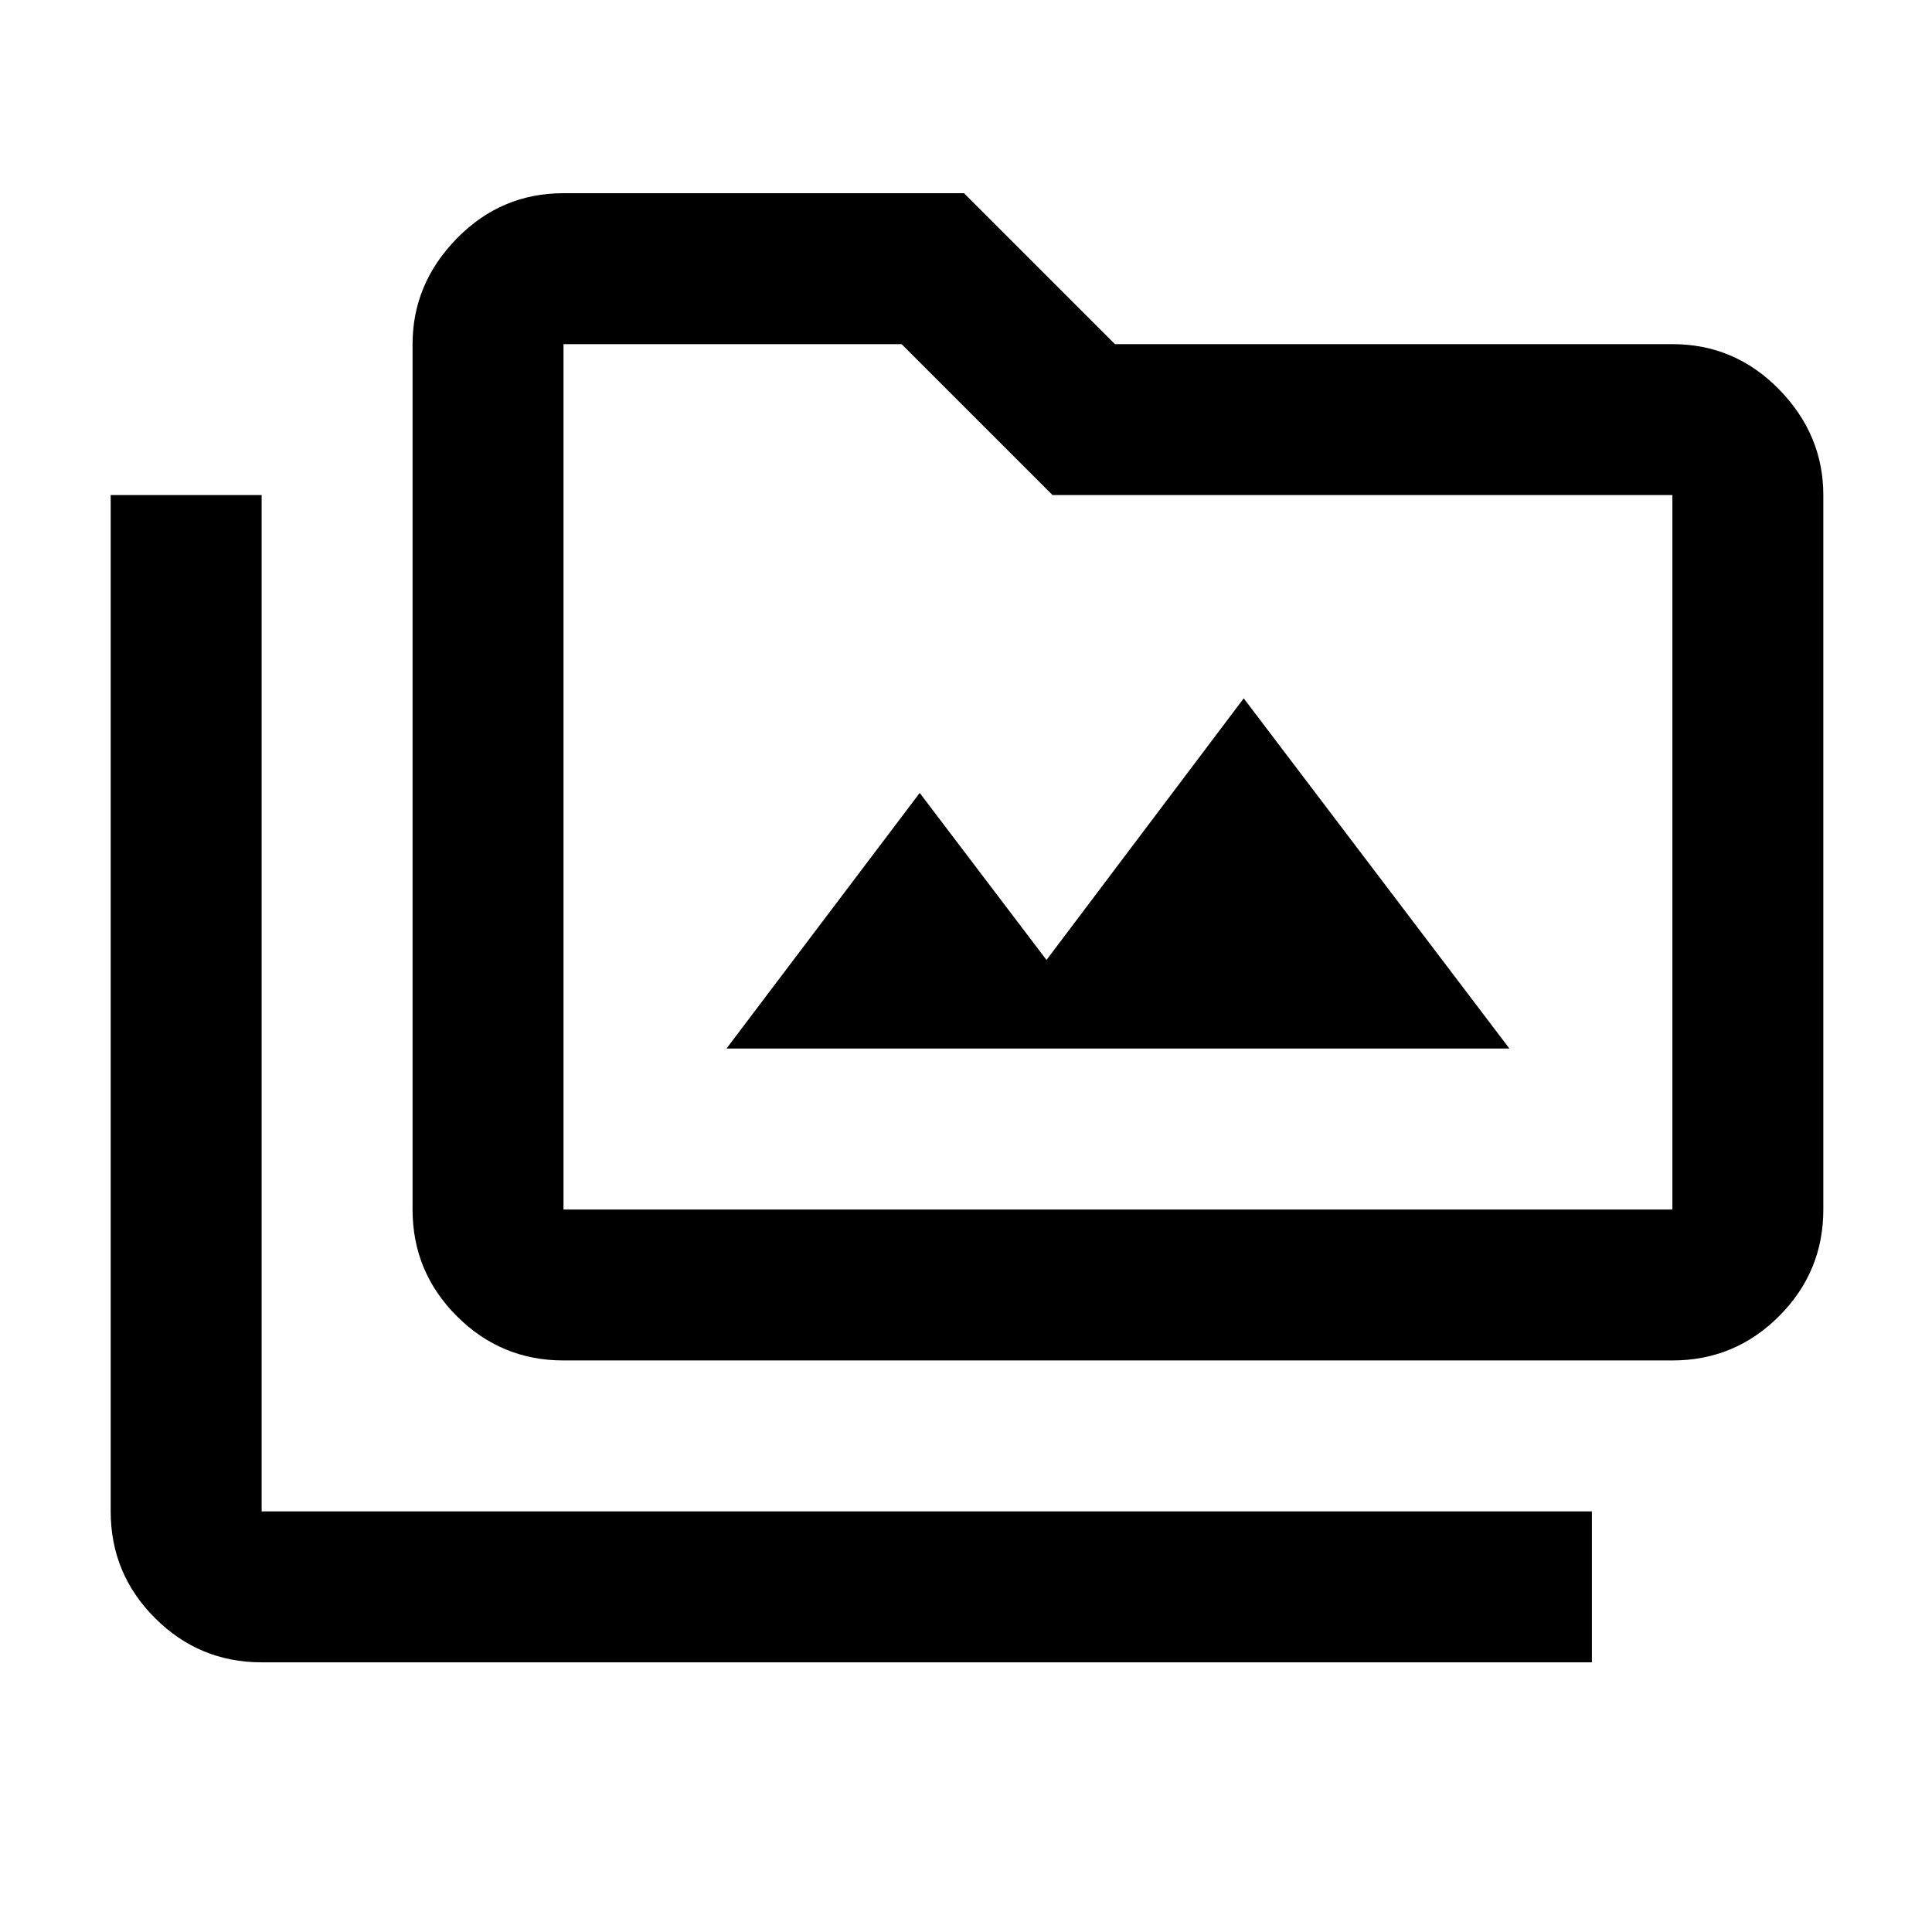<svg xmlns="http://www.w3.org/2000/svg" height="24" width="24"><path d="M7 16.9q-.775 0-1.325-.55-.55-.55-.55-1.325V4.275q0-.75.55-1.313Q6.225 2.4 7 2.4h4.975l1.875 1.875h6.925q.775 0 1.325.562.55.563.55 1.313v8.875q0 .775-.55 1.325-.55.55-1.325.55Zm0-1.875h13.775V6.15h-7.7L11.2 4.275H7v10.75Zm12.775 5.625H3.25q-.775 0-1.325-.55-.55-.55-.55-1.325V6.15H3.25v12.625h16.525Zm-10.75-7.625h9.725l-3.3-4.35-2.45 3.25-1.575-2.075Zm-2.025 2V4.275v10.75Z"/></svg>